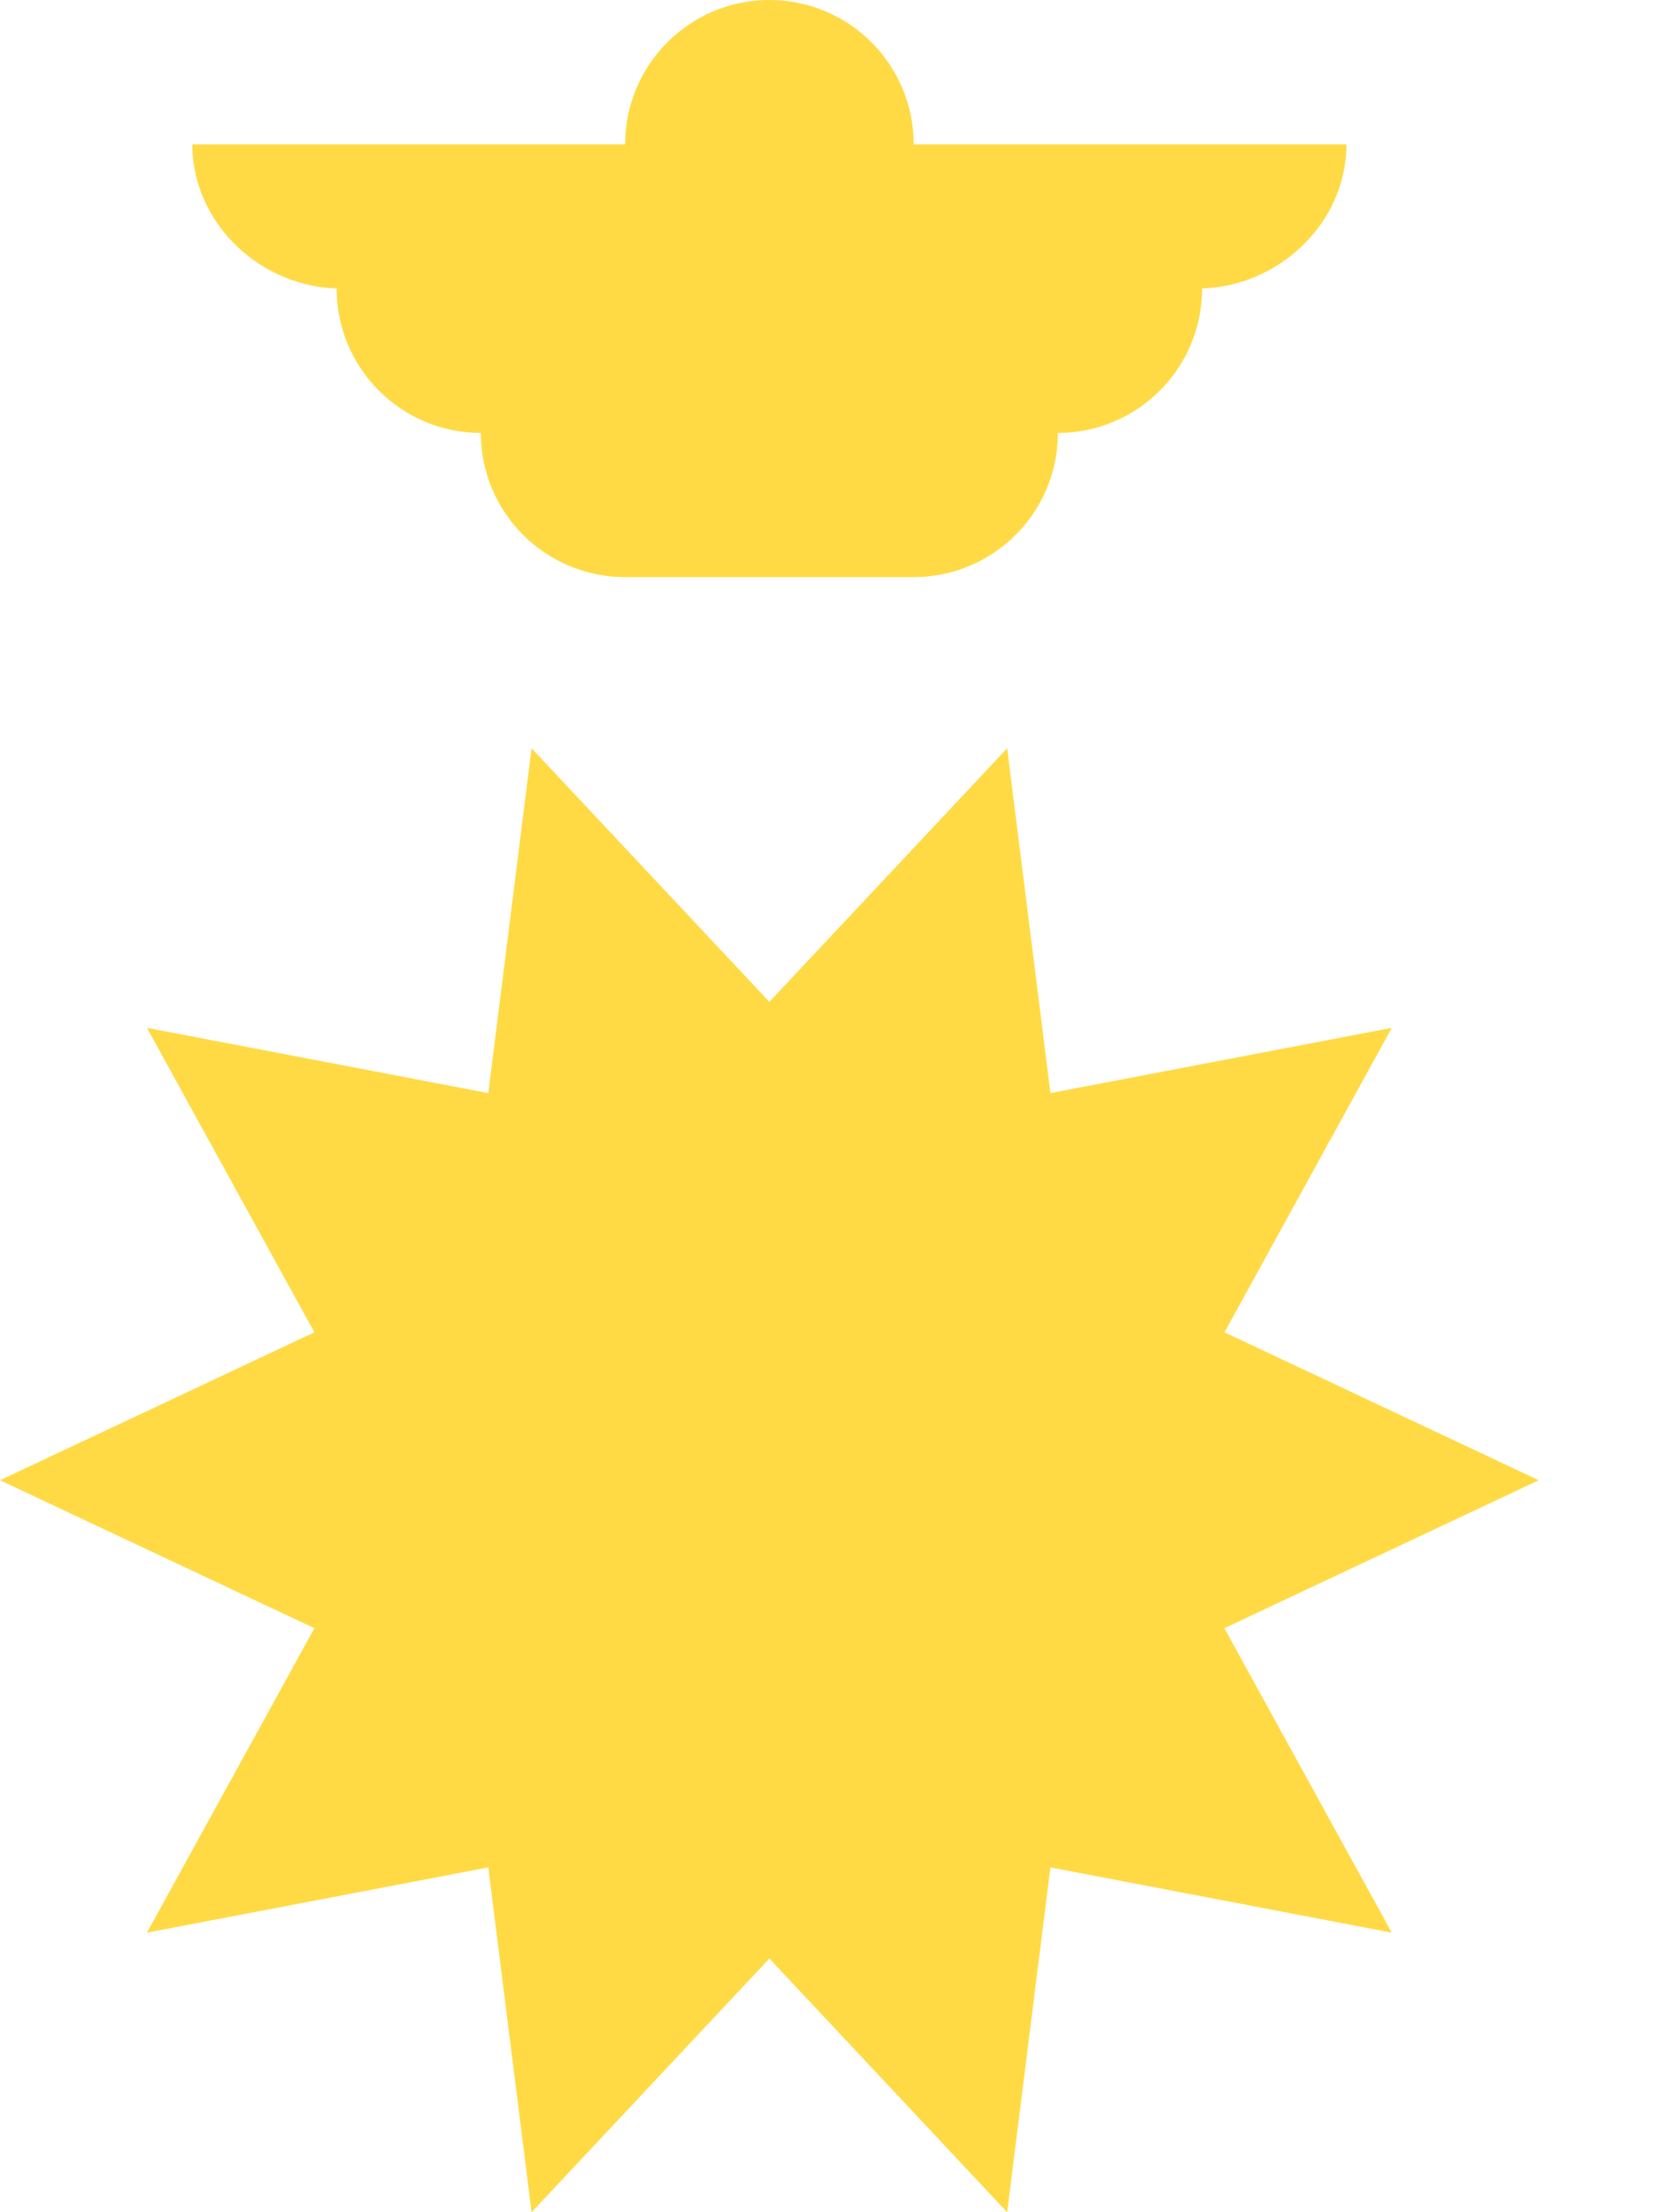 <svg preserveAspectRatio="none" width="100%" height="100%" overflow="visible" style="display: block;" viewBox="0 0 12 16" fill="none" xmlns="http://www.w3.org/2000/svg">
<g id="Group">
<path id="Vector" d="M11.13 10.706L8.856 11.776L10.067 13.978L7.598 13.506L7.285 16L5.565 14.165L3.845 16L3.532 13.506L1.063 13.978L2.274 11.776L0 10.706L2.274 9.636L1.063 7.434L3.532 7.906L3.845 5.412L5.565 7.246L7.285 5.412L7.598 7.906L10.067 7.434L8.857 9.636L11.13 10.706Z" fill="#FFDA44"/>
<path id="Vector_2" d="M9.739 1.044H6.609C6.609 0.467 6.141 0 5.565 0C4.989 0 4.522 0.467 4.522 1.044H1.391C1.391 1.62 1.893 2.087 2.469 2.087H2.435C2.435 2.663 2.902 3.131 3.478 3.131C3.478 3.707 3.945 4.174 4.522 4.174H6.608C7.185 4.174 7.652 3.707 7.652 3.131C8.228 3.131 8.695 2.663 8.695 2.087H8.661C9.237 2.087 9.739 1.62 9.739 1.044V1.044Z" fill="#FFDA44"/>
</g>
</svg>
